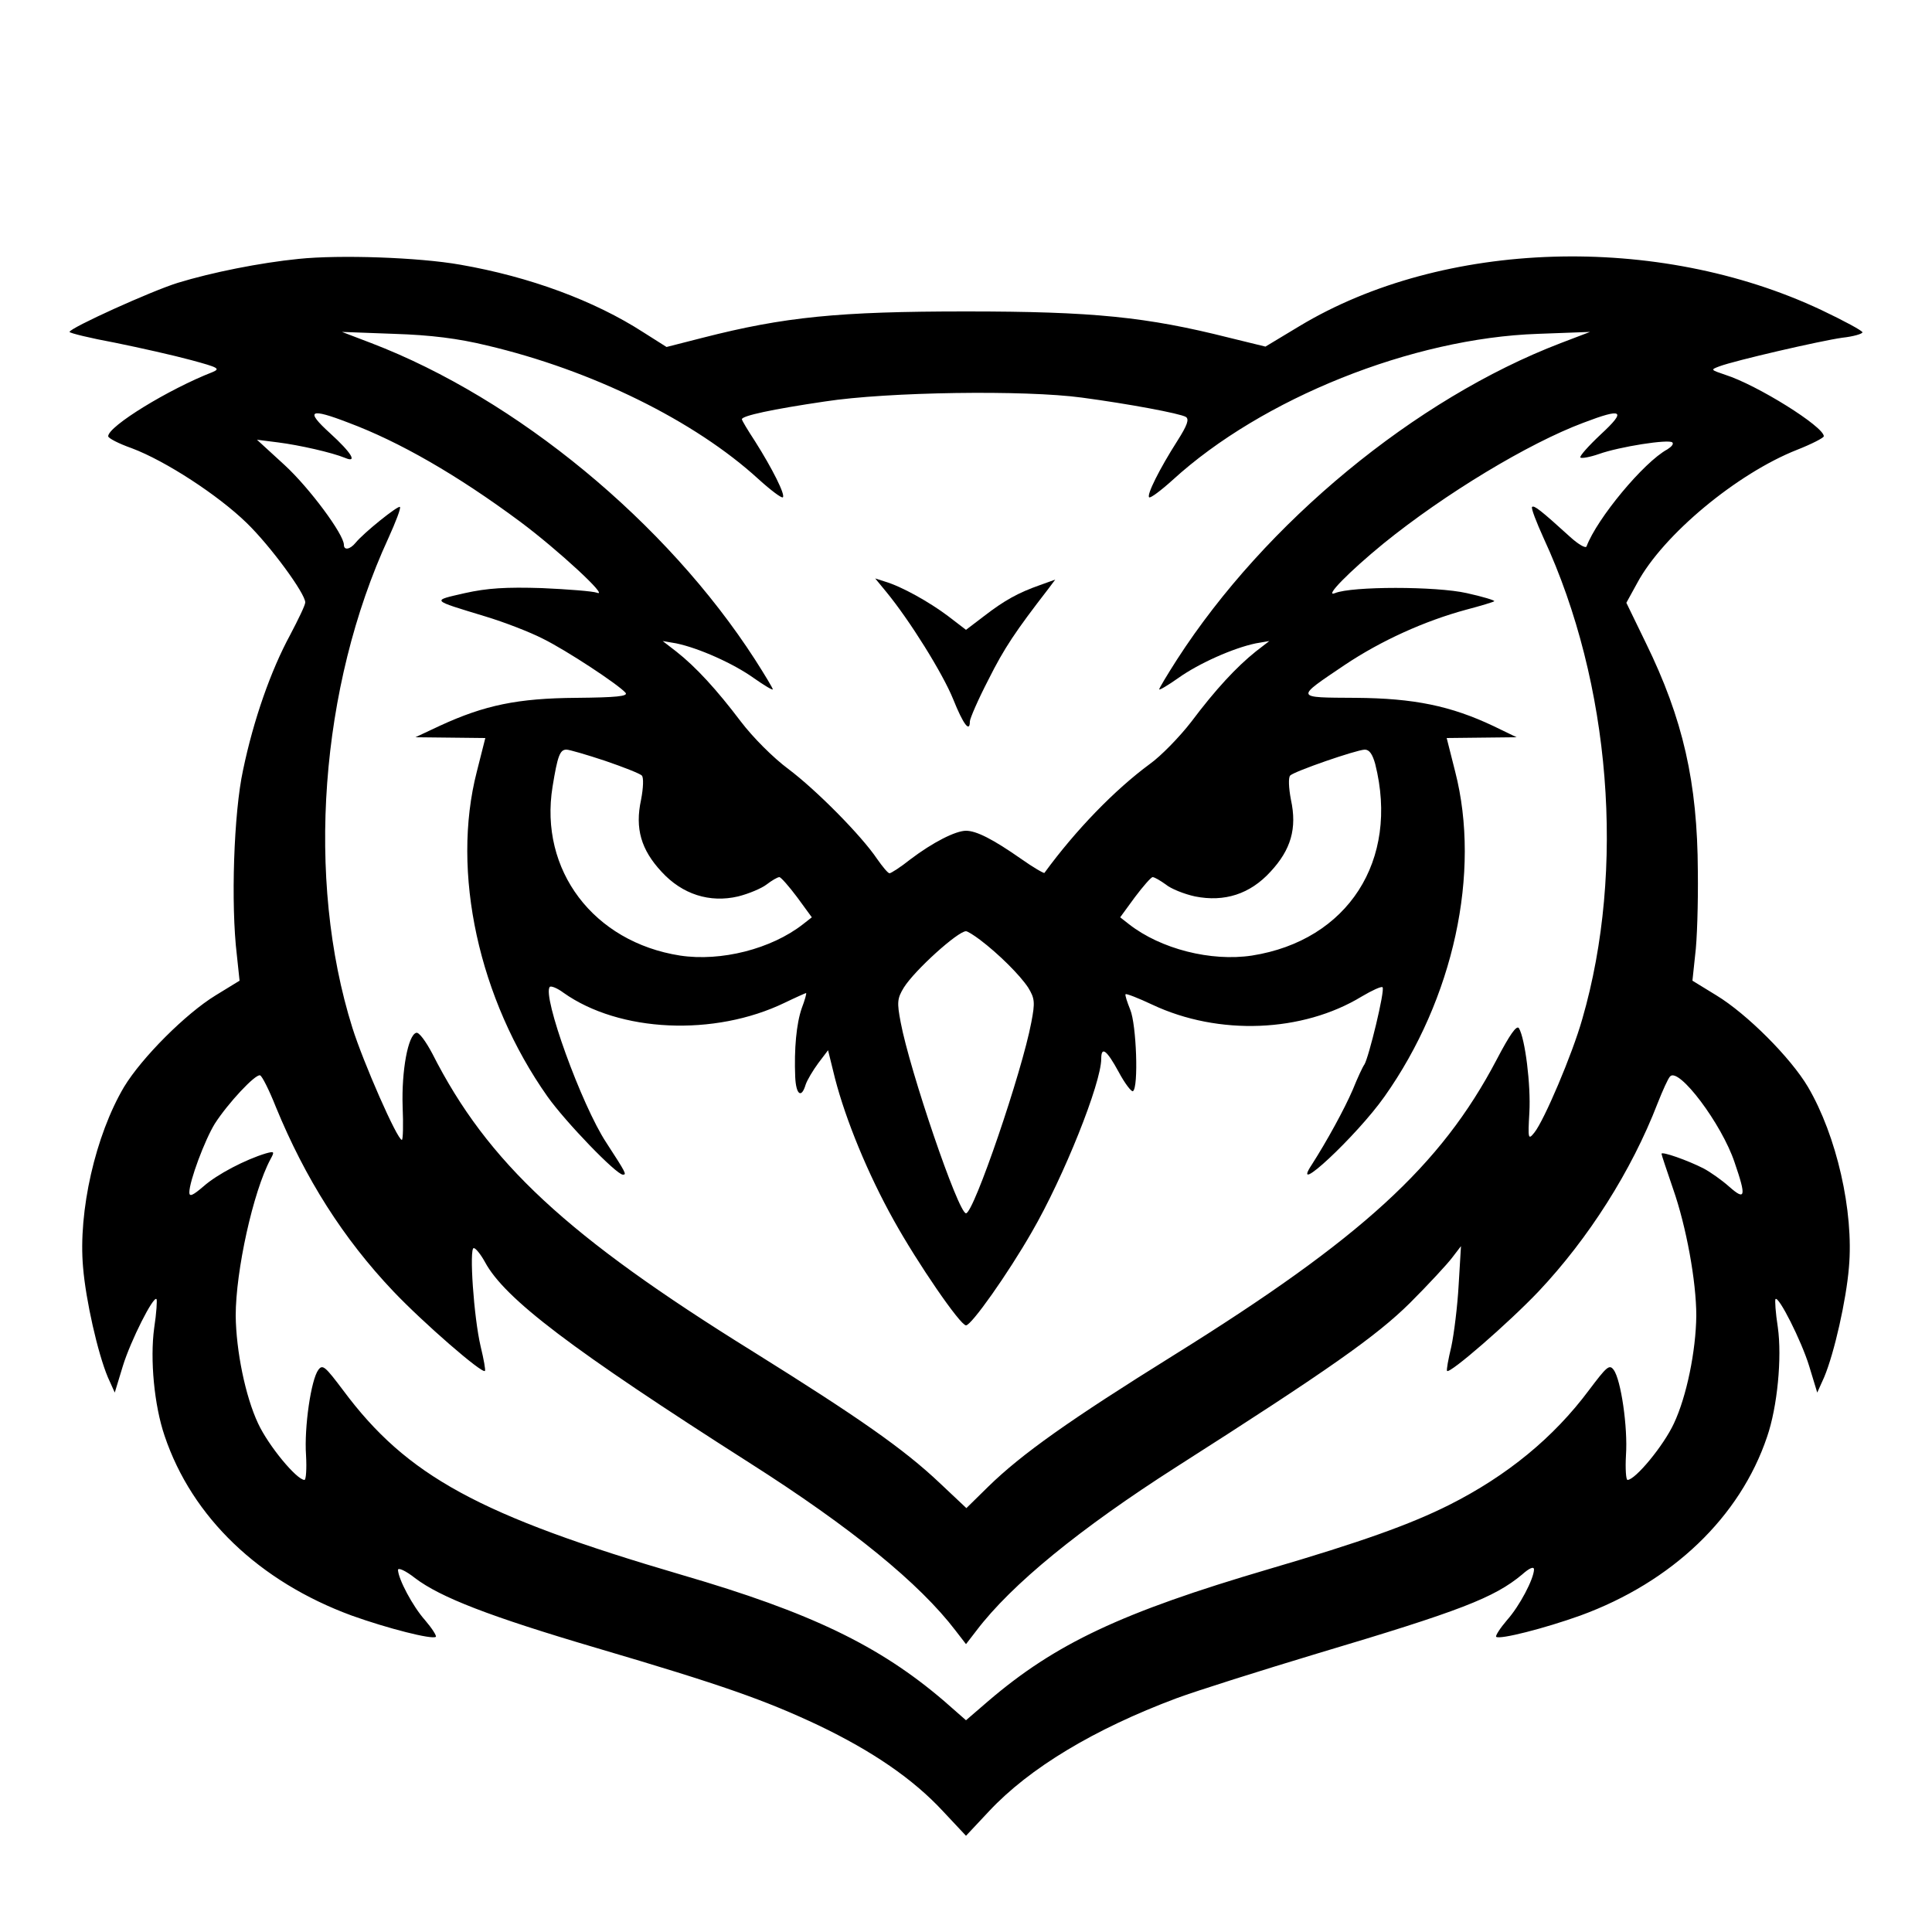 <?xml version="1.0" standalone="no"?>
<!DOCTYPE svg PUBLIC "-//W3C//DTD SVG 20010904//EN"
 "http://www.w3.org/TR/2001/REC-SVG-20010904/DTD/svg10.dtd">
<svg version="1.0" xmlns="http://www.w3.org/2000/svg"
 width="500pt" height="500pt" viewBox="0 0 500 500"
 preserveAspectRatio="xMidYMid meet">

<g transform="translate(0,500) scale(0.1,-0.1)"
fill="#000000" stroke="none">
<path d="M773 4330 c-100 -10 -225 -35 -313 -62 -68 -21 -280 -117 -280 -127
0 -3 53 -16 118 -28 64 -13 153 -33 197 -45 70 -19 76 -22 55 -31 -113 -44
-270 -140 -270 -166 0 -5 27 -19 61 -31 88 -33 224 -122 297 -193 62 -60 152
-183 152 -206 0 -7 -18 -44 -39 -84 -50 -92 -95 -220 -122 -350 -24 -110 -32
-347 -16 -479 l7 -66 -62 -38 c-77 -47 -191 -161 -237 -237 -74 -125 -119
-322 -106 -467 7 -85 38 -222 64 -284 l18 -40 21 69 c20 65 79 182 87 173 2
-2 0 -36 -6 -75 -11 -81 0 -200 27 -279 71 -211 245 -377 484 -465 92 -33 209
-63 218 -55 2 3 -10 22 -28 43 -32 36 -69 106 -70 130 0 7 20 -2 44 -21 66
-50 192 -99 470 -181 326 -96 436 -135 574 -200 140 -67 245 -139 322 -222
l60 -64 60 64 c104 111 271 212 485 292 54 20 219 72 365 116 369 110 457 144
529 204 19 17 31 22 31 13 -1 -25 -37 -94 -70 -131 -18 -21 -30 -40 -28 -43 9
-8 126 22 218 55 238 87 413 255 483 462 27 78 39 206 28 284 -6 38 -8 71 -6
73 8 9 67 -108 87 -173 l21 -69 18 40 c26 62 57 199 64 284 13 145 -32 341
-106 467 -45 76 -158 189 -237 237 l-62 38 7 66 c5 37 8 135 7 217 -1 230 -38
394 -135 592 l-50 103 28 51 c67 125 259 284 414 345 38 15 69 31 69 35 0 25
-173 133 -255 159 -38 13 -39 13 -15 22 40 15 261 66 318 74 28 3 52 10 52 14
0 4 -48 30 -107 58 -423 199 -978 182 -1350 -42 l-88 -53 -94 23 c-214 54
-352 68 -681 68 -330 0 -470 -14 -681 -68 l-94 -24 -60 38 c-127 82 -295 144
-474 175 -107 19 -312 26 -418 15z m487 -224 c272 -64 538 -195 703 -346 32
-29 60 -50 63 -47 7 6 -27 74 -72 145 -19 29 -34 54 -34 57 0 9 79 26 215 46
162 25 518 30 665 10 120 -16 254 -41 269 -50 9 -6 4 -21 -22 -62 -46 -72 -80
-140 -73 -146 3 -3 30 17 61 45 231 211 620 367 945 378 l135 5 -76 -29 c-376
-144 -764 -464 -993 -819 -25 -39 -46 -74 -46 -77 0 -3 22 10 49 29 53 38 143
78 201 90 l35 6 -35 -27 c-50 -40 -104 -98 -167 -182 -31 -40 -79 -89 -107
-109 -91 -67 -192 -171 -273 -282 -1 -2 -29 14 -60 36 -73 51 -116 73 -143 73
-27 0 -86 -30 -144 -74 -25 -20 -50 -36 -54 -36 -4 0 -18 17 -32 37 -41 61
-158 179 -230 233 -39 29 -91 81 -123 123 -62 82 -116 141 -167 181 l-35 27
35 -6 c58 -12 148 -52 201 -90 27 -19 49 -32 49 -29 0 3 -21 38 -46 77 -229
355 -617 675 -993 819 l-76 29 135 -5 c95 -3 166 -12 240 -30z m-358 -200
c131 -49 281 -135 444 -256 98 -73 232 -197 199 -184 -11 4 -75 9 -142 12 -93
3 -142 0 -200 -13 -87 -20 -89 -17 52 -60 50 -15 117 -41 150 -58 61 -30 196
-119 214 -140 7 -9 -25 -12 -127 -13 -152 -1 -238 -19 -353 -72 l-64 -30 91
-1 90 -1 -22 -87 c-67 -260 5 -589 183 -841 46 -65 178 -202 195 -202 10 0 9
3 -43 83 -64 97 -167 382 -146 403 3 3 19 -3 35 -15 145 -103 391 -114 573
-26 29 14 54 25 55 25 2 0 -3 -18 -11 -39 -14 -40 -20 -106 -17 -178 2 -46 16
-57 27 -20 4 12 19 37 33 56 l25 33 18 -73 c28 -108 85 -247 152 -367 61 -110
172 -272 187 -272 14 0 108 133 170 241 83 143 180 386 180 449 0 33 14 23 45
-34 16 -30 33 -52 37 -50 15 9 9 173 -7 211 -8 20 -14 38 -12 40 2 2 33 -10
69 -27 172 -81 389 -72 542 21 27 16 51 27 54 24 7 -7 -36 -183 -47 -200 -4
-5 -18 -35 -30 -65 -22 -51 -67 -133 -106 -194 -59 -89 116 74 188 176 179
253 250 580 183 841 l-22 87 90 1 91 1 -60 29 c-110 52 -205 72 -357 73 -158
1 -157 -2 -28 85 94 63 207 114 314 143 38 10 71 20 73 22 3 2 -30 12 -71 21
-79 18 -298 18 -341 0 -30 -12 37 56 125 128 159 129 376 260 518 313 102 39
112 32 45 -30 -32 -30 -56 -57 -53 -60 3 -3 25 1 48 9 53 19 181 39 190 30 4
-4 -2 -11 -13 -18 -61 -33 -182 -179 -209 -251 -2 -6 -21 5 -42 24 -77 70 -94
83 -99 78 -3 -3 11 -39 30 -81 174 -376 212 -857 100 -1244 -26 -92 -99 -263
-124 -294 -16 -20 -17 -17 -13 52 4 71 -11 191 -27 218 -6 9 -24 -17 -58 -82
-144 -274 -350 -462 -835 -764 -270 -168 -394 -256 -480 -340 l-57 -56 -69 65
c-93 88 -209 169 -483 340 -482 299 -687 489 -830 771 -17 32 -35 57 -42 54
-21 -6 -38 -98 -35 -190 2 -48 1 -87 -2 -87 -12 0 -100 201 -128 290 -121 385
-84 883 93 1267 19 42 33 78 30 81 -4 5 -93 -66 -115 -93 -14 -17 -30 -20 -30
-5 0 27 -89 147 -153 206 l-72 66 55 -7 c55 -7 139 -26 173 -40 33 -14 17 13
-39 64 -65 59 -53 66 48 27z m664 -875 c47 -16 90 -33 95 -38 5 -5 4 -32 -2
-63 -16 -74 0 -129 53 -186 54 -59 125 -81 198 -64 28 7 61 21 74 31 13 10 28
19 33 19 4 0 25 -24 46 -52 l38 -52 -23 -18 c-82 -64 -212 -97 -318 -81 -224
35 -365 221 -330 437 13 80 19 96 36 96 7 0 52 -13 100 -29z m1993 -8 c63
-250 -71 -457 -319 -496 -106 -16 -236 17 -318 81 l-23 18 38 52 c21 28 42 52
46 52 5 0 20 -9 34 -19 13 -11 48 -25 76 -31 76 -15 142 6 195 64 53 57 69
112 53 186 -6 31 -7 58 -2 63 11 11 170 66 193 67 12 0 20 -12 27 -37z m-1023
-455 c49 -37 104 -92 125 -124 17 -28 18 -38 8 -90 -24 -128 -149 -494 -169
-494 -20 0 -146 371 -169 494 -10 52 -9 62 8 90 28 45 140 146 161 146 4 0 20
-10 36 -22z m-1822 -433 c76 -185 174 -340 304 -477 78 -82 230 -214 237 -206
2 2 -3 30 -11 63 -18 76 -30 255 -18 255 5 0 18 -16 29 -36 51 -95 224 -226
685 -520 264 -168 440 -312 533 -434 l27 -35 27 35 c91 120 269 265 518 424
395 252 517 338 604 424 48 48 97 101 109 117 l23 30 -6 -100 c-3 -55 -12
-127 -19 -160 -8 -33 -13 -61 -11 -63 7 -8 159 124 237 206 129 137 240 311
308 487 13 33 27 64 32 69 22 26 134 -123 167 -222 31 -90 28 -100 -14 -63
-19 17 -49 38 -66 47 -41 21 -109 45 -109 38 0 -3 14 -44 30 -91 34 -97 60
-239 60 -328 -1 -91 -25 -209 -58 -279 -27 -58 -100 -146 -120 -146 -4 0 -6
29 -4 64 5 72 -13 196 -32 221 -11 15 -18 8 -64 -53 -91 -122 -211 -221 -362
-297 -100 -50 -225 -95 -467 -166 -381 -112 -552 -193 -725 -341 l-58 -50 -57
50 c-167 143 -345 229 -678 326 -525 154 -712 256 -877 478 -46 61 -53 68 -64
53 -19 -25 -37 -149 -32 -221 2 -35 0 -64 -4 -64 -20 0 -93 88 -120 146 -33
70 -57 188 -58 279 0 116 45 321 90 405 11 20 10 21 -12 15 -53 -16 -126 -54
-161 -85 -28 -24 -37 -28 -37 -16 0 29 40 136 66 178 34 53 105 129 117 125 5
-1 24 -39 41 -82z"/>
<path d="M2293 3469 c61 -74 147 -212 174 -279 26 -65 43 -87 43 -57 0 7 21
56 48 108 41 82 70 125 155 235 l18 24 -39 -14 c-57 -20 -93 -40 -146 -81
l-46 -35 -47 36 c-48 36 -119 76 -163 89 l-25 8 28 -34z"/>
</g>
</svg>
